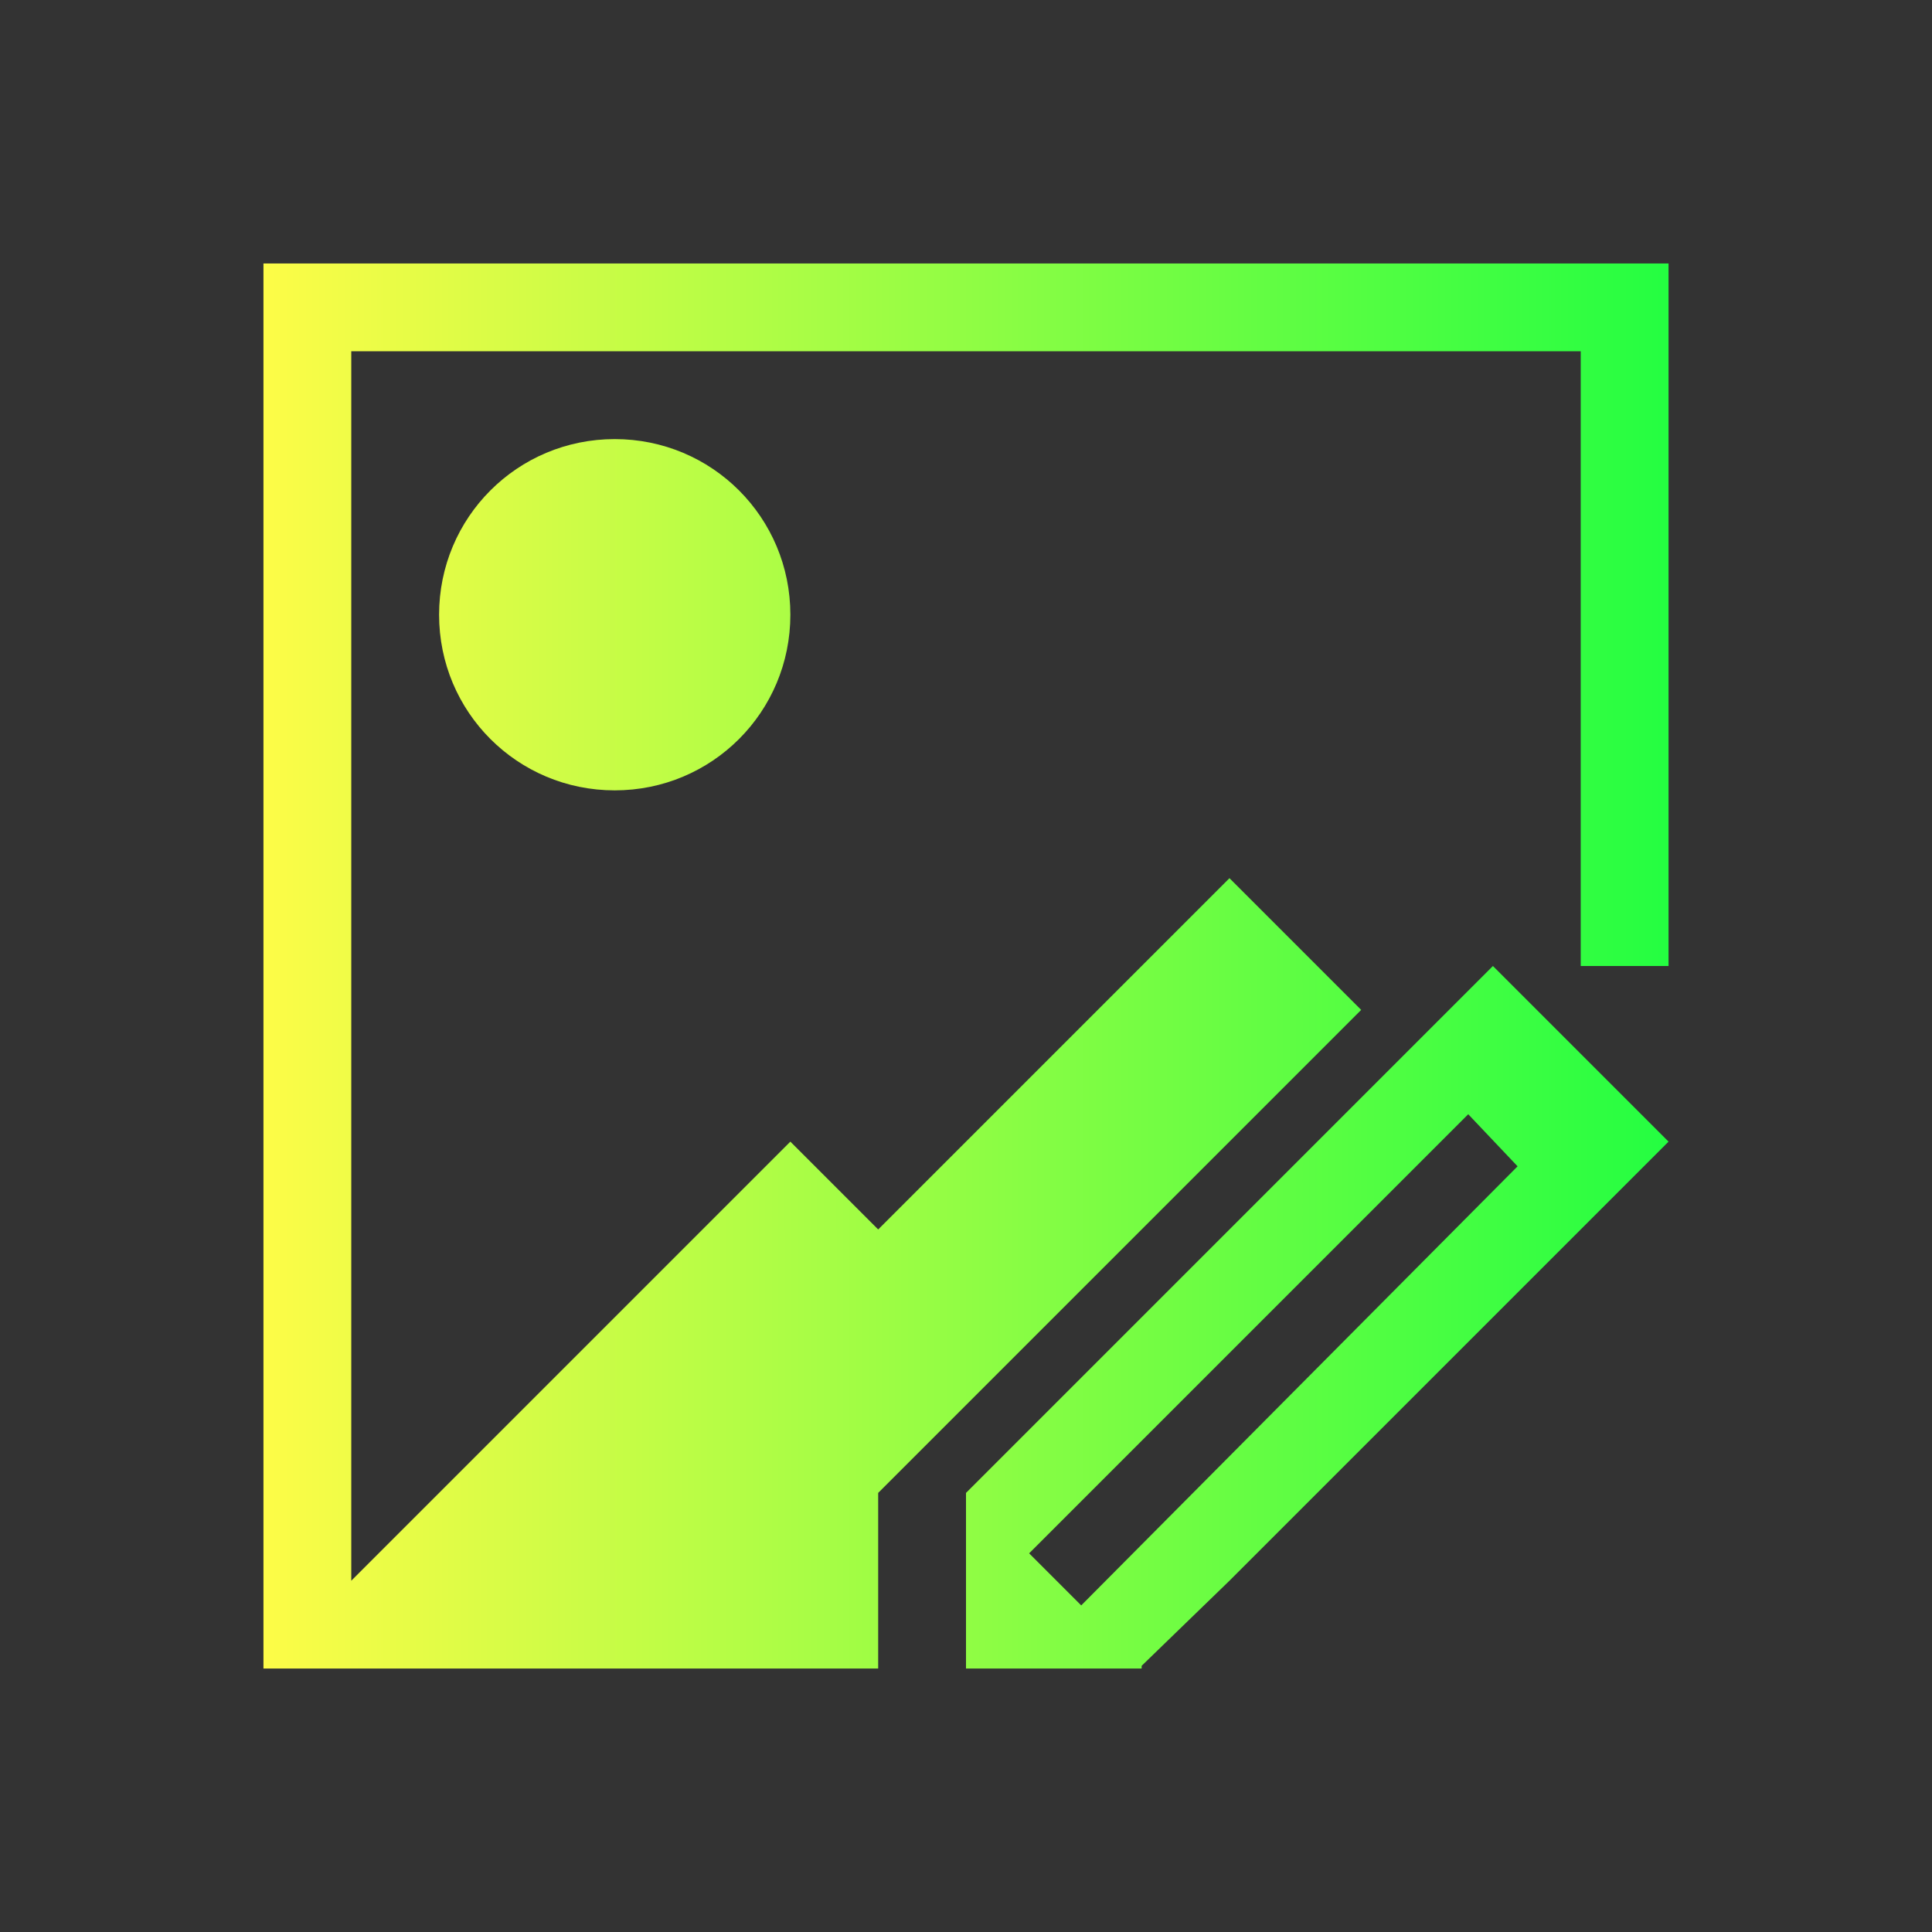 <svg width="22" height="22" viewBox="0 0 22 22" fill="none" xmlns="http://www.w3.org/2000/svg">
<rect x="0" y="0" width="22" height="22" fill="#333333" stroke="none"/>
<path d="M3 3V4V19H4H10V18V17L15 12L15.5 11.5L14 10L10 14L9 13L4.156 17.844L4 18V4H18V11H19V4V3H4H3ZM7 5C5.892 5 5 5.892 5 7C5 8.108 5.892 9 7 9C8.108 9 9 8.108 9 7C9 5.892 8.108 5 7 5ZM17 11L16 12L11 17V18V19H13V18.969L14 18L18 14L19 13L17 11ZM16.719 12.688L17.281 13.281L12.312 18.281L11.719 17.688L16.719 12.688Z" fill="url(#paint0_linear_10_13124)"/>
<defs>
<linearGradient id="paint0_linear_10_13124" x1="3" y1="11" x2="19" y2="11" gradientUnits="userSpaceOnUse">
<stop stop-color="#FDFC47"/>
<stop offset="1" stop-color="#24FE41"/>
</linearGradient>
</defs>
</svg>
